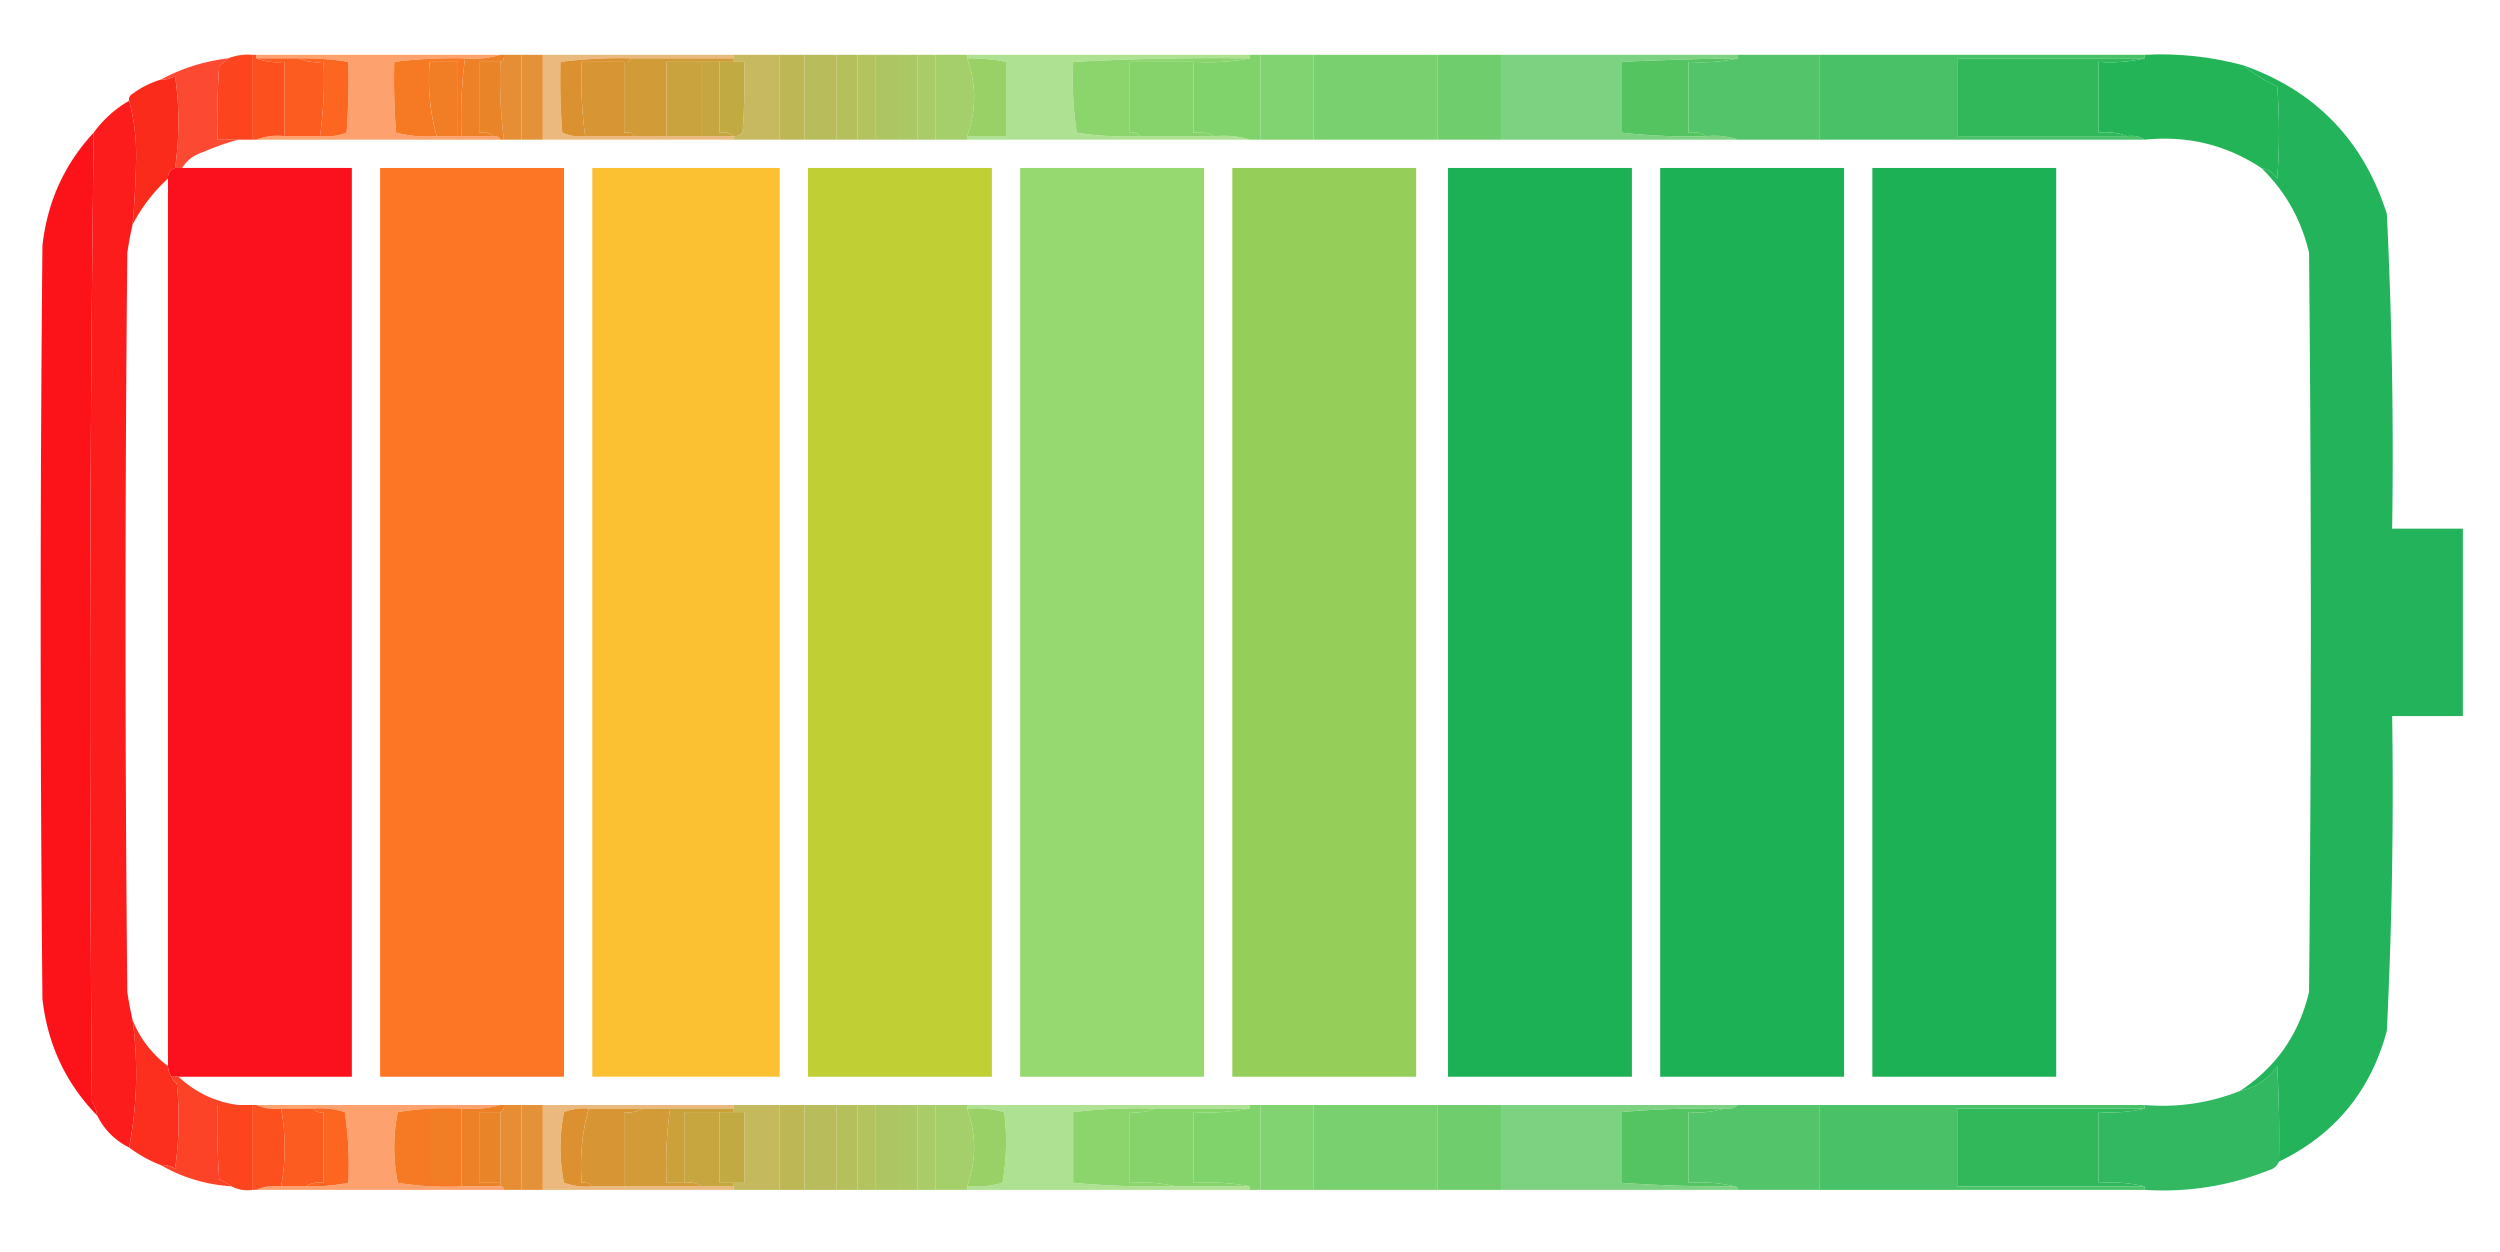 <svg xmlns="http://www.w3.org/2000/svg" width="707" height="354" style="shape-rendering:geometricPrecision;text-rendering:geometricPrecision;image-rendering:optimizeQuality;fill-rule:evenodd;clip-rule:evenodd"><path style="opacity:.992" fill="#fc4f1e" d="M71.5 15.5h1v1c2.448.973 5.115 1.306 8 1v21c-2.885-.306-5.552.027-8 1h-1v-24Z"/><path style="opacity:.655" fill="#fc7222" d="M72.5 16.5v-1h69c-3.125.98-6.458 1.313-10 1a134.175 134.175 0 0 0-20 1c-.166 6.675 0 13.342.5 20 3.73.96 7.563 1.294 11.5 1h16c.992-.172 1.658.162 2 1h-69c2.448-.973 5.115-1.306 8-1h10c2.62.268 5.12-.065 7.5-1 .5-6.658.666-13.325.5-20a82.702 82.702 0 0 0-14-1h-12Z"/><path style="opacity:.943" fill="#e5882a" d="M142.5 15.5h5v24h-5a135.185 135.185 0 0 1-1-22c.838-.342 1.172-1.008 1-2Z"/><path style="opacity:.934" fill="#e28b2c" d="M147.5 15.5h6v24h-6v-24Z"/><path style="opacity:.618" fill="#df8d2e" d="M153.5 15.5h54v1h-29a134.175 134.175 0 0 0-20 1c-.166 6.675 0 13.342.5 20 2.041.923 4.208 1.256 6.5 1h42v1h-54v-24Z"/><path style="opacity:.87" fill="#bdaf47" d="M207.5 15.5h13v24h-13v-1c.996.086 1.829-.248 2.5-1 .5-6.658.666-13.325.5-20h-3v-2Z"/><path style="opacity:.934" fill="#b9b34b" d="M220.5 15.5h7v24h-7v-24Z"/><path style="opacity:.934" fill="#b4b84f" d="M227.5 15.5h9v24h-9v-24Z"/><path style="opacity:.934" fill="#b0bc53" d="M236.5 15.5h6v24h-6v-24Z"/><path style="opacity:.934" fill="#adbf56" d="M242.5 15.5h5v24h-5v-24Z"/><path style="opacity:.934" fill="#a9c259" d="M247.5 15.5h7v24h-7v-24Z"/><path style="opacity:.934" fill="#a7c55b" d="M254.5 15.5h5v24h-5v-24Z"/><path style="opacity:.934" fill="#a4c85e" d="M259.5 15.5h5v24h-5v-24Z"/><path style="opacity:.934" fill="#9fcc62" d="M264.5 15.5h9v1c1.253 3.407 1.92 7.073 2 11-.08 3.927-.747 7.593-2 11v1h-9v-24Z"/><path style="opacity:.744" fill="#93d76d" d="M273.5 16.5v-1h80v1a772.857 772.857 0 0 0-50 1c-.33 6.7.003 13.366 1 20a86.739 86.739 0 0 0 18 1h21c3.542-.313 6.875.02 10 1h-80v-1h11v-21a49.393 49.393 0 0 0-11-1Z"/><path style="opacity:.934" fill="#79d068" d="M356.5 15.5h15v24h-15v-24Z"/><path style="opacity:.934" fill="#6fcd66" d="M371.5 15.5h35v24h-35v-24Z"/><path style="opacity:.934" fill="#66ca65" d="M406.5 15.5h18v24h-18v-24Z"/><path style="opacity:.801" fill="#5ec763" d="M424.5 15.5h67v1c-11.007.158-22.007.492-33 1v20a168.748 168.748 0 0 0 24 1c3.213-.31 6.213.023 9 1h-67v-24Z"/><path style="opacity:.934" fill="#49c160" d="M491.5 15.5h23v24h-23c-2.787-.977-5.787-1.31-9-1-1.419-.951-3.085-1.285-5-1v-20c4.863.32 9.53-.014 14-1v-1Z"/><path style="opacity:.934" fill="#3cbd5d" d="M514.5 15.5h92v1h-53v22h48c1.915-.285 3.581.049 5 1h-92v-24Z"/><path style="opacity:.989" fill="#23b457" d="M606.5 15.5c9.519-.49 18.852.51 28 3 2.775 2.322 5.941 4.322 9.5 6 .667 8.667.667 17.333 0 26-1.129-1.641-2.629-2.641-4.5-3-9.953-6.57-20.953-9.238-33-8-1.419-.951-3.085-1.285-5-1-2.448-.973-5.115-1.306-8-1v-20c4.532.318 8.866-.015 13-1v-1Z"/><path style="opacity:.985" fill="#fc431d" d="M71.5 15.5v24h-10c-.166-7.008 0-14.008.5-21 .995-.566 1.828-1.233 2.5-2 2.217-.869 4.55-1.202 7-1Z"/><path style="opacity:.999" fill="#fc6620" d="M84.5 16.5c4.703-.063 9.37.27 14 1 .166 6.675 0 13.342-.5 20-2.38.935-4.88 1.268-7.5 1a116.748 116.748 0 0 0 1-21c-2.56.302-4.893-.032-7-1Z"/><path style="opacity:.999" fill="#f67924" d="M131.5 16.5a127.773 127.773 0 0 0-1 22h-1v-21h-8c-.571 7.28.095 14.28 2 21-3.937.294-7.77-.04-11.5-1-.5-6.658-.666-13.325-.5-20a134.175 134.175 0 0 1 20-1Z"/><path style="opacity:1" fill="#db9130" d="M178.5 16.5c-.342.838-1.008 1.172-2 1h-12a116.803 116.803 0 0 0 1 21c-2.292.256-4.459-.077-6.5-1-.5-6.658-.666-13.325-.5-20a134.175 134.175 0 0 1 20-1Z"/><path style="opacity:1" fill="#9ad167" d="M273.5 16.5a49.393 49.393 0 0 1 11 1v21h-11c1.253-3.407 1.92-7.073 2-11-.08-3.927-.747-7.593-2-11Z"/><path style="opacity:.999" fill="#8cd56c" d="M353.5 16.5c-5.14.988-10.474 1.321-16 1h-18v20c1.291-.237 2.291.096 3 1a86.739 86.739 0 0 1-18-1c-.997-6.634-1.33-13.3-1-20a772.857 772.857 0 0 1 50-1Z"/><path style="opacity:.999" fill="#54c461" d="M491.5 16.5c-4.47.986-9.137 1.32-14 1v20c1.915-.285 3.581.049 5 1a168.748 168.748 0 0 1-24-1v-20c10.993-.508 21.993-.842 33-1Z"/><path style="opacity:.999" fill="#30b85a" d="M606.5 16.5c-4.134.985-8.468 1.318-13 1v20c2.885-.306 5.552.027 8 1h-48v-22h53Z"/><path style="opacity:1" fill="#fc5c1f" d="M72.5 16.5h12c2.107.968 4.44 1.302 7 1a116.748 116.748 0 0 1-1 21h-10v-21c-2.885.306-5.552-.027-8-1Z"/><path style="opacity:1" fill="#f17e25" d="M129.5 38.5h-6c-1.905-6.72-2.571-13.72-2-21h8v21Z"/><path style="opacity:1" fill="#ed8127" d="M141.5 15.5h1c.172.992-.162 1.658-1 2h-6v20c1.599-.268 2.932.066 4 1h-9c-.297-7.42.036-14.754 1-22 3.542.313 6.875-.02 10-1Z"/><path style="opacity:1" fill="#e98528" d="M141.5 17.5c-.264 7.39.07 14.723 1 22h-1c-.342-.838-1.008-1.172-2-1-1.068-.934-2.401-1.268-4-1v-20h6Z"/><path style="opacity:1" fill="#d79633" d="M176.5 17.5v20c1.291-.237 2.291.096 3 1h-14a116.803 116.803 0 0 1-1-21h12Z"/><path style="opacity:1" fill="#d19b37" d="M178.5 16.5h29v1h-19v21h-9c-.709-.904-1.709-1.237-3-1v-20c.992.172 1.658-.162 2-1Z"/><path style="opacity:1" fill="#c9a33d" d="M198.5 17.5v21h-10v-21h10Z"/><path style="opacity:1" fill="#c5a640" d="M198.5 17.5h5v20c1.599-.268 2.932.066 4 1h-9v-21Z"/><path style="opacity:1" fill="#c2aa43" d="M203.5 17.5h7c.166 6.675 0 13.342-.5 20-.671.752-1.504 1.086-2.5 1-1.068-.934-2.401-1.268-4-1v-20Z"/><path style="opacity:1" fill="#86d36b" d="M337.5 17.5v20c2.235-.295 4.235.039 6 1h-21c-.709-.904-1.709-1.237-3-1v-20h18Z"/><path style="opacity:1" fill="#80d26a" d="M353.5 15.5h3v24h-3c-3.125-.98-6.458-1.313-10-1-1.765-.961-3.765-1.295-6-1v-20c5.526.321 10.86-.012 16-1v-1Z"/><path style="opacity:.903" fill="#fc371d" d="M64.5 16.5c-.672.767-1.505 1.434-2.5 2-.5 6.992-.666 13.992-.5 21h6c-3.317.847-6.65 2.014-10 3.5-2.606.792-4.606 2.292-6 4.5h-2a88.816 88.816 0 0 0 0-26 6.845 6.845 0 0 1-4 1c5.874-3.179 12.207-5.179 19-6Z"/><path style="opacity:.959" fill="#1bb054" d="M634.5 18.5c20.412 7.247 33.912 21.247 40.5 42a1388.24 1388.24 0 0 1 1.5 89h20v53h-20c.451 29.703-.049 59.37-1.5 89-4.578 17.066-14.745 29.399-30.5 37 .166-9.006 0-18.006-.5-27-2.612 3.719-6.112 6.052-10.5 7 10.184-6.681 16.684-16.014 19.5-28 .667-69.667.667-139.333 0-209-2.186-9.379-6.686-17.379-13.5-24 1.871.359 3.371 1.359 4.5 3 .667-8.667.667-17.333 0-26-3.559-1.678-6.725-3.678-9.5-6Z"/><path style="opacity:.993" fill="#fb2b1c" d="M49.5 47.5c-1.406.473-2.073 1.473-2 3a47.32 47.32 0 0 0-10 13c.58-6.474.913-12.974 1-19.5-.005-5.546-.672-10.712-2-15.5-.13-.876.203-1.543 1-2a26.388 26.388 0 0 1 8-4 6.845 6.845 0 0 0 4-1 88.816 88.816 0 0 1 0 26Z"/><path style="opacity:.999" fill="#fc1c1b" d="M36.5 28.5c1.328 4.788 1.995 9.954 2 15.5a256.549 256.549 0 0 1-1 19.5 99.996 99.996 0 0 0-1.5 8c-.667 69.667-.667 139.333 0 209a99.987 99.987 0 0 0 1.5 8c1.62 12.222 1.286 24.222-1 36-4-2-7-5-9-9a10.122 10.122 0 0 0-1.5-4c-.826-91.361-.66-182.695.5-274 2.731-3.734 6.064-6.734 10-9Z"/><path style="opacity:.998" fill="#fc131a" d="M26.5 37.5a12607.642 12607.642 0 0 0-.5 274 10.122 10.122 0 0 1 1.5 4c-8.871-9.083-14.038-20.083-15.5-33-.667-71-.667-142 0-213 1.36-12.375 6.192-23.042 14.5-32Z"/><path style="opacity:.98" fill="#fb0d1a" d="M49.5 47.5h50v257h-51a5.728 5.728 0 0 1-1-3v-251c-.073-1.527.594-2.527 2-3Z"/><path style="opacity:.98" fill="#fc7321" d="M107.5 47.5h52v257h-52v-257Z"/><path style="opacity:.962" fill="#fcbf2c" d="M167.5 47.5h53v257h-53v-257Z"/><path style="opacity:.98" fill="#bfce30" d="M228.5 47.5h52v257h-52v-257Z"/><path style="opacity:.98" fill="#93d86d" d="M288.5 47.5h52v257h-52v-257Z"/><path style="opacity:.98" fill="#93ce57" d="M348.5 47.5h52v257h-52v-257Z"/><path style="opacity:.98" fill="#19af53" d="M409.5 47.5h52v257h-52v-257ZM469.5 47.5h52v257h-52v-257ZM529.5 47.5h52v257h-52v-257Z"/><path style="opacity:.991" fill="#fc2d1c" d="M37.5 288.5c2.122 5.235 5.456 9.568 10 13a5.728 5.728 0 0 0 1 3c.283.789.783 1.456 1.5 2a96.563 96.563 0 0 1-.5 24 6.845 6.845 0 0 0-4-1 37.787 37.787 0 0 1-9-5c2.286-11.778 2.62-23.778 1-36Z"/><path style="opacity:.948" fill="#fc391d" d="M48.5 304.5h2c4.83 4.508 10.496 7.174 17 8h-6c-.166 7.008 0 14.008.5 21a19.588 19.588 0 0 1 3.5 2c-7.222-.468-13.89-2.468-20-6a6.845 6.845 0 0 1 4 1 96.563 96.563 0 0 0 .5-24c-.717-.544-1.217-1.211-1.5-2Z"/><path style="opacity:.991" fill="#fc431d" d="M67.5 312.5h4v24c-2.235.295-4.235-.039-6-1a19.588 19.588 0 0 0-3.5-2 220.94 220.94 0 0 1-.5-21h6Z"/><path style="opacity:.655" fill="#fc7222" d="M72.5 312.5h69c-3.462.982-7.129 1.315-11 1a86.773 86.773 0 0 0-18 1 50.512 50.512 0 0 0 0 20 86.773 86.773 0 0 0 18 1h11c.667 0 1 .333 1 1h-70c2.107-.968 4.44-1.302 7-1h7a54.965 54.965 0 0 0 12-1c.33-6.7-.003-13.366-1-20a23.833 23.833 0 0 0-9-1h-9c-2.56.302-4.893-.032-7-1Z"/><path style="opacity:.943" fill="#e6882a" d="M142.5 312.5h5v24h-5c0-.667-.333-1-1-1v-21c.838-.342 1.172-1.008 1-2Z"/><path style="opacity:.934" fill="#e28b2c" d="M147.5 312.5h6v24h-6v-24Z"/><path style="opacity:.616" fill="#df8d2e" d="M153.5 312.5h54v1h-41a15.418 15.418 0 0 0-7 1 50.512 50.512 0 0 0 0 20 19.372 19.372 0 0 0 8 1h40v1h-54v-24Z"/><path style="opacity:.869" fill="#bdaf47" d="M207.5 312.5h13v24h-13v-2h3v-20h-3v-2Z"/><path style="opacity:.934" fill="#b9b34b" d="M220.5 312.5h7v24h-7v-24Z"/><path style="opacity:.934" fill="#b4b84f" d="M227.5 312.5h9v24h-9v-24Z"/><path style="opacity:.934" fill="#b0bc53" d="M236.5 312.5h6v24h-6v-24Z"/><path style="opacity:.934" fill="#adbf56" d="M242.5 312.5h5v24h-5v-24Z"/><path style="opacity:.934" fill="#a9c259" d="M247.5 312.5h7v24h-7v-24Z"/><path style="opacity:.934" fill="#a7c55b" d="M254.5 312.5h5v24h-5v-24Z"/><path style="opacity:.934" fill="#a4c85e" d="M259.5 312.5h5v24h-5v-24Z"/><path style="opacity:.934" fill="#9fcc62" d="M264.5 312.5h9v1c1.253 3.407 1.92 7.073 2 11-.08 3.927-.747 7.593-2 11v1h-9v-24Z"/><path style="opacity:.743" fill="#93d76d" d="M273.5 313.5v-1h80v1h-27a156.33 156.33 0 0 0-23 1v20c9.639.86 19.306 1.193 29 1h21v1h-80v-1a28.819 28.819 0 0 0 10-1 67.229 67.229 0 0 0 .5-20c-3.394-.956-6.894-1.289-10.5-1Z"/><path style="opacity:.934" fill="#79d068" d="M356.5 312.5h15v24h-15v-24Z"/><path style="opacity:.934" fill="#6fcd66" d="M371.5 312.5h35v24h-35v-24Z"/><path style="opacity:.934" fill="#66ca65" d="M406.5 312.5h18v24h-18v-24Z"/><path style="opacity:.801" fill="#5ec763" d="M424.5 312.5h67c-1.068.934-2.401 1.268-4 1a285.394 285.394 0 0 0-29 1v20a421.632 421.632 0 0 0 32 1c.667 0 1 .333 1 1h-67v-24Z"/><path style="opacity:.934" fill="#49c160" d="M491.5 312.5h23v24h-23c0-.667-.333-1-1-1-4.134-.985-8.468-1.318-13-1v-20c3.542.313 6.875-.021 10-1 1.599.268 2.932-.066 4-1Z"/><path style="opacity:.934" fill="#3cbd5d" d="M514.5 312.5h92v1h-53v22h53v1h-92v-24Z"/><path style="opacity:.94" fill="#25b457" d="M644.5 328.5c-.558 1.29-1.558 2.123-3 2.5-11.253 4.431-22.92 6.264-35 5.5v-1c-4.134-.985-8.468-1.318-13-1v-20c4.532.318 8.866-.015 13-1v-1c9.354.78 18.354-.554 27-4 4.388-.948 7.888-3.281 10.5-7 .5 8.994.666 17.994.5 27Z"/><path style="opacity:.993" fill="#fc501e" d="M71.5 312.5h1c2.107.968 4.44 1.302 7 1a61.002 61.002 0 0 1 0 22c-2.56-.302-4.893.032-7 1h-1v-24Z"/><path style="opacity:.999" fill="#fc6620" d="M88.5 313.5c3.079-.24 6.079.093 9 1 .997 6.634 1.33 13.3 1 20a54.965 54.965 0 0 1-12 1c1.419-.951 3.085-1.284 5-1v-20c-1.291.237-2.291-.096-3-1Z"/><path style="opacity:1" fill="#f67924" d="M130.5 313.5v22a86.773 86.773 0 0 1-18-1 50.512 50.512 0 0 1 0-20 86.773 86.773 0 0 1 18-1Z"/><path style="opacity:1" fill="#dc9030" d="M166.5 313.5c-1.905 6.719-2.571 13.719-2 21 1.291-.237 2.291.096 3 1a19.372 19.372 0 0 1-8-1 50.512 50.512 0 0 1 0-20 15.418 15.418 0 0 1 7-1Z"/><path style="opacity:1" fill="#d79633" d="M166.5 313.5h15c-1.419.951-3.085 1.284-5 1v21h-9c-.709-.904-1.709-1.237-3-1-.571-7.281.095-14.281 2-21Z"/><path style="opacity:1" fill="#d29b37" d="M181.5 313.5h8a116.8 116.8 0 0 0-1 21h5c1.915-.284 3.581.049 5 1h-22v-21c1.915.284 3.581-.049 5-1Z"/><path style="opacity:1" fill="#9ad167" d="M273.5 313.5c3.606-.289 7.106.044 10.5 1a67.229 67.229 0 0 1-.5 20 28.819 28.819 0 0 1-10 1c1.253-3.407 1.92-7.073 2-11-.08-3.927-.747-7.593-2-11Z"/><path style="opacity:.999" fill="#8cd56c" d="M326.5 313.5c-2.107.968-4.441 1.302-7 1v20c4.532-.318 8.866.015 13 1-9.694.193-19.361-.14-29-1v-20a156.33 156.33 0 0 1 23-1Z"/><path style="opacity:.998" fill="#86d36b" d="M326.5 313.5h27c-5.14.988-10.474 1.321-16 1v20c5.526-.321 10.86.012 16 1h-21c-4.134-.985-8.468-1.318-13-1v-20c2.559.302 4.893-.032 7-1Z"/><path style="opacity:.999" fill="#54c462" d="M487.5 313.5c-3.125.979-6.458 1.313-10 1v20c4.532-.318 8.866.015 13 1a421.632 421.632 0 0 1-32-1v-20a285.394 285.394 0 0 1 29-1Z"/><path style="opacity:.999" fill="#30b85a" d="M606.5 313.5c-4.134.985-8.468 1.318-13 1v20c4.532-.318 8.866.015 13 1h-53v-22h53Z"/><path style="opacity:1" fill="#fc5c1f" d="M79.5 313.5h9c.709.904 1.709 1.237 3 1v20c-1.915-.284-3.581.049-5 1h-7a61.002 61.002 0 0 0 0-22Z"/><path style="opacity:1" fill="#f17e25" d="M121.5 314.5h8v20h-8v-20Z"/><path style="opacity:1" fill="#ed8127" d="M141.5 312.5h1c.172.992-.162 1.658-1 2h-6v20h6v1h-11v-22c3.871.315 7.538-.018 11-1Z"/><path style="opacity:1" fill="#e98528" d="M141.5 314.5v20h-6v-20h6Z"/><path style="opacity:1" fill="#cba13b" d="M189.5 313.5h18v1h-14v20h-5a116.8 116.8 0 0 1 1-21Z"/><path style="opacity:1" fill="#c7a53f" d="M203.5 314.5v20h4v1h-9c-1.419-.951-3.085-1.284-5-1v-20h10Z"/><path style="opacity:1" fill="#c2aa43" d="M203.5 314.5h7v20h-7v-20Z"/><path style="opacity:1" fill="#80d26a" d="M353.5 312.5h3v24h-3v-1c-5.14-.988-10.474-1.321-16-1v-20c5.526.321 10.86-.012 16-1v-1Z"/></svg>